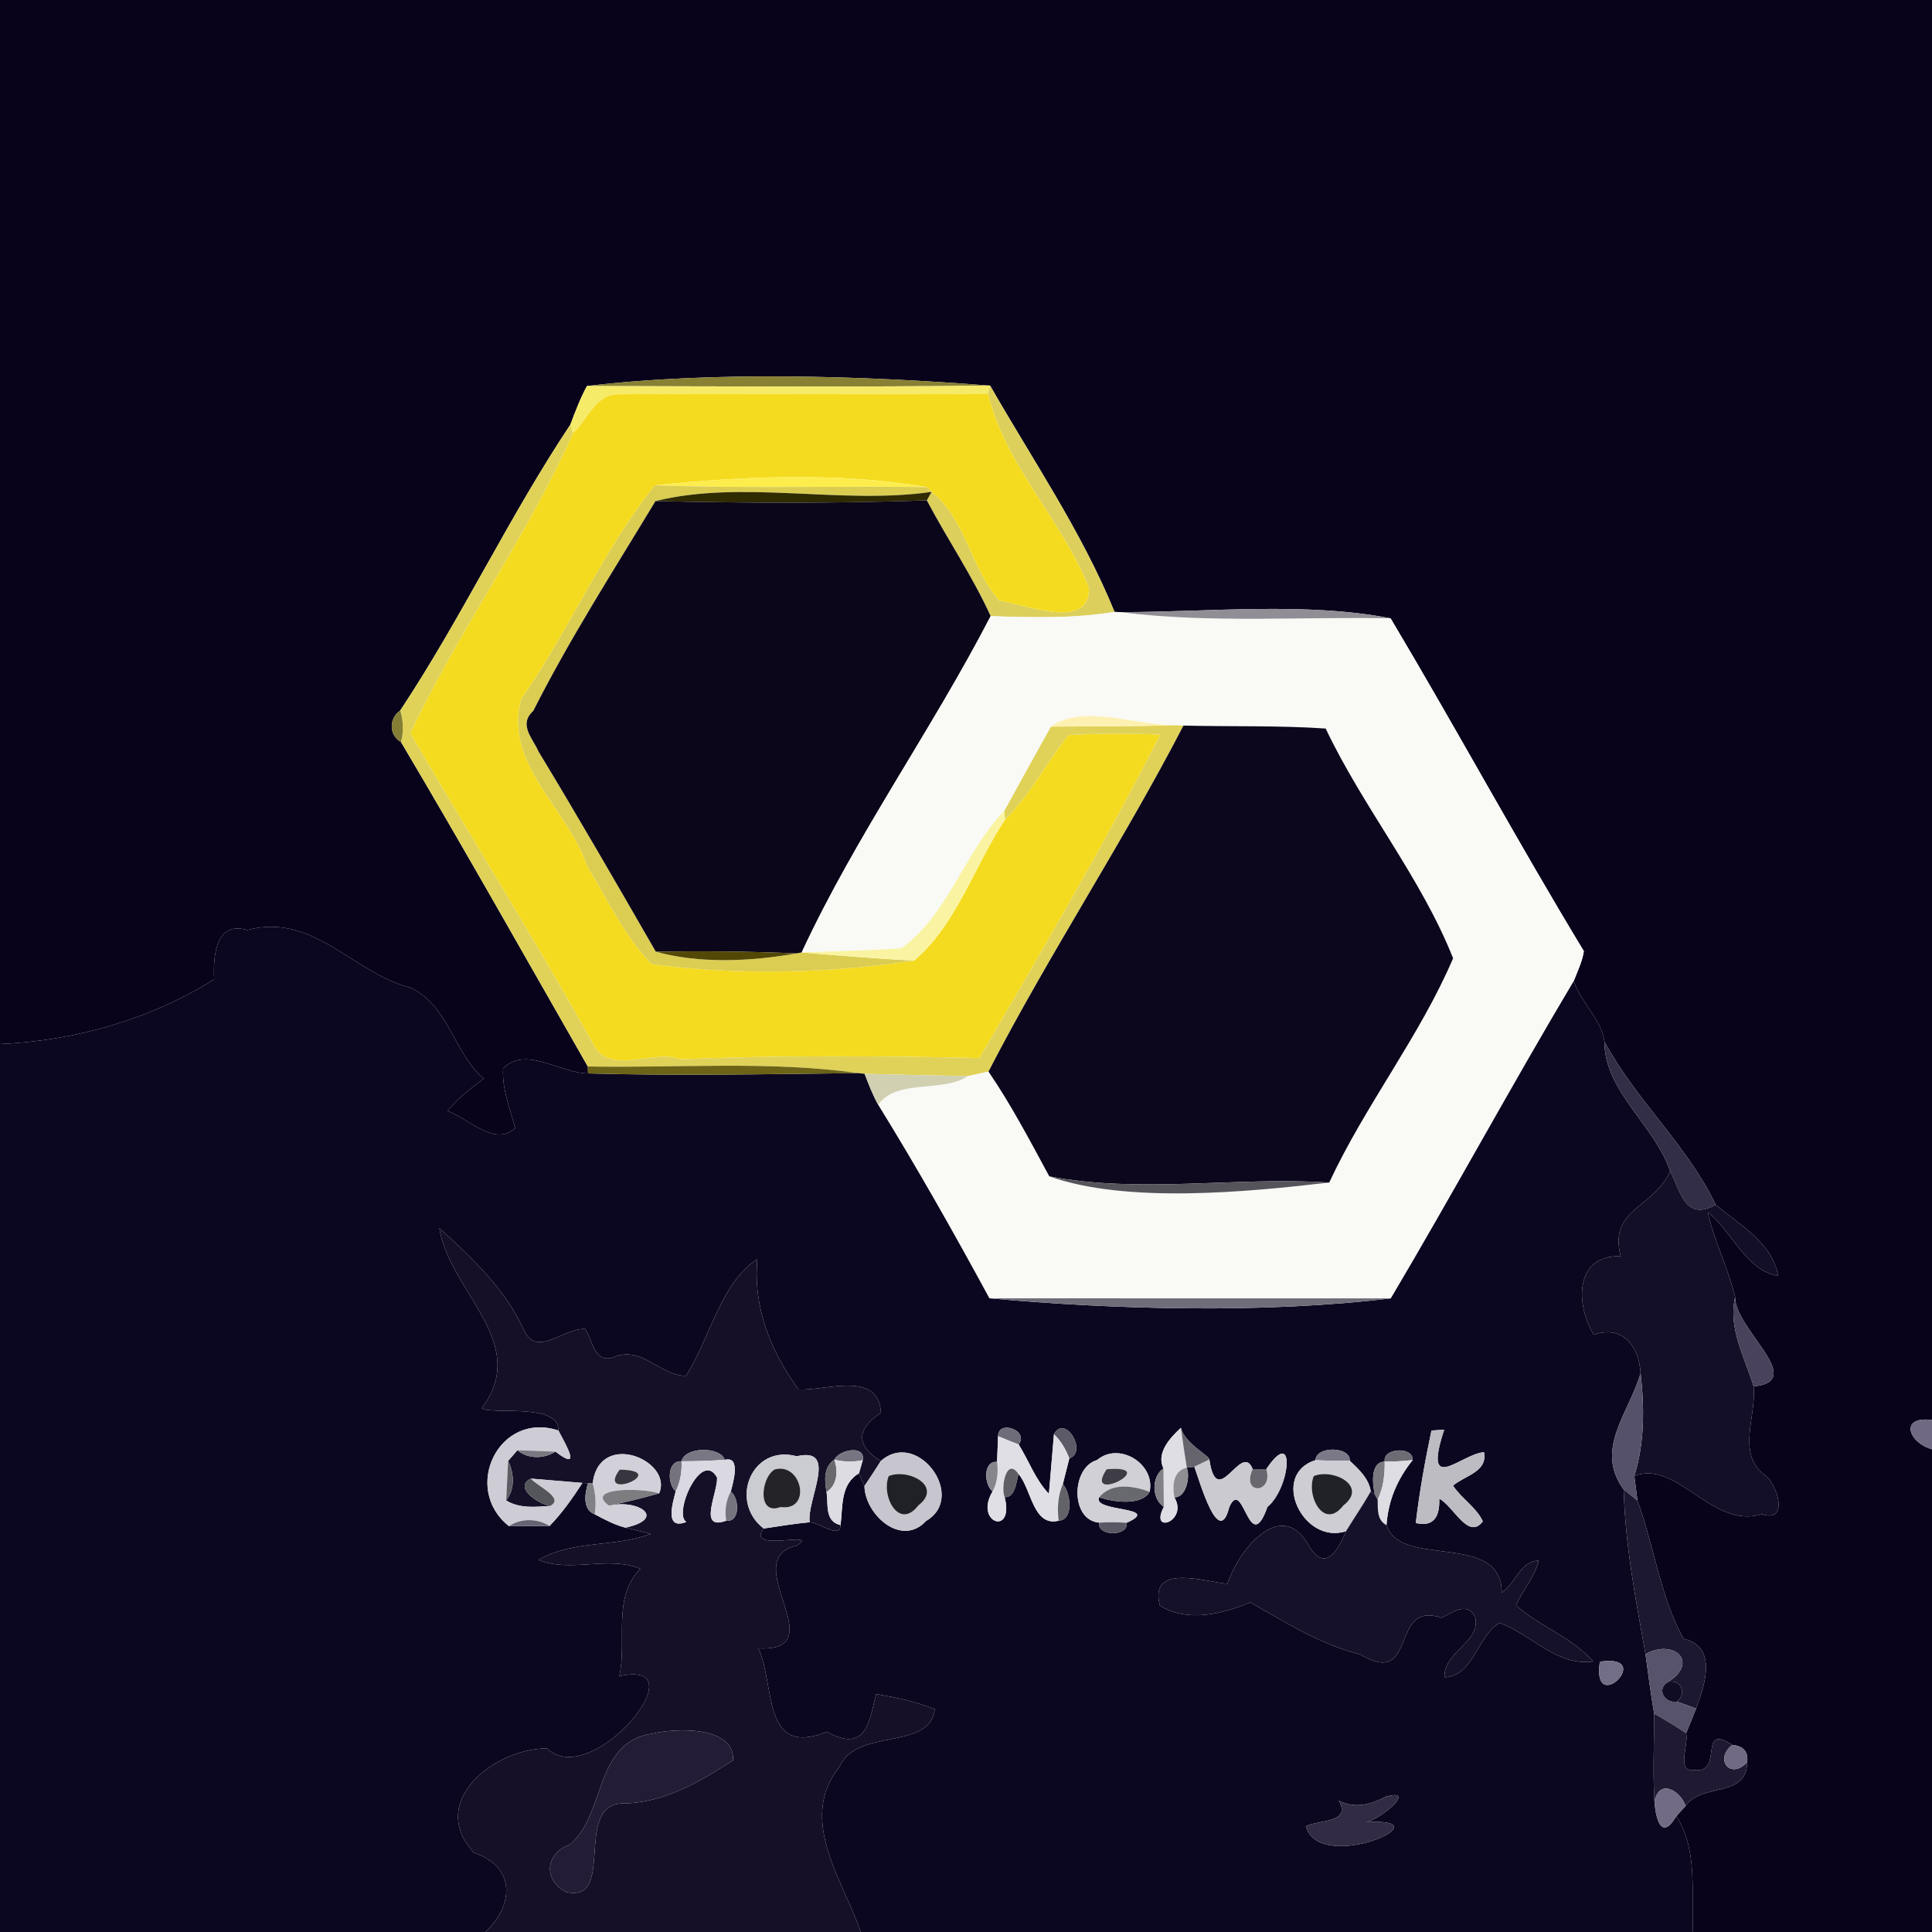 <?xml version="1.0" encoding="UTF-8" ?>
<!DOCTYPE svg PUBLIC "-//W3C//DTD SVG 1.1//EN" "http://www.w3.org/Graphics/SVG/1.1/DTD/svg11.dtd">
<svg width="250pt" height="250pt" viewBox="0 0 250 250" version="1.1" xmlns="http://www.w3.org/2000/svg">
<g id="#08021bff">
<path fill="#08021b" opacity="1.00" d=" M 0.00 0.00 L 250.00 0.00 L 250.00 183.75 C 245.73 183.18 246.94 186.70 250.00 187.53 L 250.00 250.00 L 219.08 250.00 C 218.82 244.93 219.76 239.50 216.92 235.00 C 217.22 234.67 217.82 234.01 218.12 233.68 C 220.20 230.64 226.05 232.75 226.09 228.00 C 226.24 226.67 225.59 225.93 224.16 225.79 C 219.53 222.80 223.28 229.73 219.05 229.02 C 216.93 229.25 218.55 225.66 218.18 224.27 C 218.63 223.21 219.06 222.15 219.47 221.08 C 220.66 217.95 222.24 213.08 217.87 212.06 C 214.86 206.78 214.05 200.01 211.89 194.18 C 211.79 193.39 211.58 191.79 211.48 190.99 C 217.07 188.83 221.44 197.92 228.02 195.94 C 231.56 197.13 230.03 191.94 228.22 190.75 C 224.73 187.99 227.31 183.21 226.92 179.40 C 233.95 178.71 224.43 171.95 224.53 167.84 C 223.62 164.08 221.83 160.61 220.98 156.84 C 224.18 159.38 225.83 164.34 230.10 165.11 C 229.36 160.84 225.10 158.48 222.02 155.90 C 218.27 148.09 211.81 142.55 207.61 134.78 C 207.16 131.72 204.54 129.78 203.65 126.93 C 204.13 125.66 204.75 124.43 204.95 123.08 C 196.35 108.89 188.44 94.27 179.94 80.01 C 169.01 77.87 156.55 79.20 144.97 79.21 L 144.22 79.18 C 140.05 68.93 133.64 59.54 128.12 49.90 C 111.59 48.61 92.24 48.01 75.95 49.95 C 75.09 51.55 74.44 53.24 73.81 54.94 C 65.84 66.90 59.73 79.97 51.79 91.94 C 50.32 92.94 50.30 95.13 51.89 96.02 C 60.13 109.91 68.04 123.98 76.06 138.00 L 76.09 138.90 C 72.52 138.89 68.03 135.29 65.10 138.25 C 64.95 140.92 65.98 143.43 66.66 145.96 C 64.04 148.48 60.59 144.68 57.92 143.77 C 59.20 142.09 60.94 140.87 62.59 139.59 C 58.69 136.22 58.04 130.08 53.13 127.82 C 45.63 125.89 40.58 118.06 32.00 120.34 C 28.02 119.17 27.55 123.40 27.71 126.73 C 19.37 131.92 9.81 134.66 0.00 135.10 L 0.00 0.00 Z" />
</g>
<g id="#888032ff">
<path fill="#888032" opacity="1.00" d=" M 75.95 49.95 C 92.24 48.01 111.59 48.61 128.12 49.90 C 110.73 50.09 93.34 50.00 75.95 49.95 Z" />
</g>
<g id="#f6eb69ff">
<path fill="#f6eb69" opacity="1.00" d=" M 75.95 49.95 C 93.34 50.00 110.73 50.09 128.12 49.90 L 127.86 50.94 C 111.90 51.15 95.95 50.83 80.00 51.02 C 77.08 50.98 76.02 54.36 74.13 56.07 L 73.81 54.94 C 74.44 53.24 75.09 51.55 75.95 49.95 Z" />
</g>
<g id="#dccf5cff">
<path fill="#dccf5c" opacity="1.00" d=" M 128.12 49.90 C 133.64 59.54 140.05 68.93 144.22 79.18 C 138.91 80.06 133.54 79.90 128.19 79.73 C 125.82 74.52 122.59 69.79 119.93 64.75 L 120.55 63.65 C 125.01 67.25 125.62 73.58 129.31 77.74 C 132.86 78.25 140.99 81.64 140.92 76.10 C 137.45 67.28 130.10 60.30 127.86 50.94 L 128.12 49.90 Z" />
</g>
<g id="#f5db1fff">
<path fill="#f5db1f" opacity="1.00" d=" M 74.13 56.07 C 76.02 54.36 77.08 50.98 80.00 51.02 C 95.95 50.83 111.90 51.15 127.86 50.94 C 130.10 60.30 137.45 67.28 140.92 76.10 C 140.99 81.64 132.86 78.25 129.31 77.74 C 125.62 73.58 125.01 67.25 120.55 63.65 L 119.90 63.03 C 108.69 61.08 96.20 61.61 84.75 62.80 C 77.98 71.26 73.66 81.55 67.45 90.48 C 65.15 98.89 73.52 104.66 75.97 112.01 C 78.58 116.35 80.79 121.08 84.32 124.76 C 95.59 126.23 107.05 125.97 118.26 124.31 C 123.74 119.73 126.11 111.97 130.06 106.04 C 133.33 102.82 135.38 98.65 138.26 95.12 C 142.21 94.90 146.17 94.88 150.14 95.06 C 142.91 109.29 134.78 123.12 126.74 136.91 C 113.82 136.63 100.92 136.54 87.98 137.07 C 84.72 135.71 78.86 139.27 76.81 135.20 C 69.22 121.59 60.94 108.34 53.08 94.88 C 59.28 81.71 68.15 69.51 74.13 56.07 Z" />
</g>
<g id="#e0d258ff">
<path fill="#e0d258" opacity="1.00" d=" M 51.79 91.94 C 59.73 79.97 65.84 66.90 73.81 54.94 L 74.13 56.07 C 68.15 69.51 59.28 81.71 53.08 94.88 C 60.94 108.34 69.22 121.59 76.81 135.20 C 78.86 139.27 84.72 135.71 87.98 137.07 C 100.92 136.54 113.82 136.63 126.74 136.91 C 134.78 123.12 142.91 109.29 150.14 95.06 C 146.17 94.88 142.21 94.90 138.26 95.12 C 135.38 98.65 133.33 102.82 130.06 106.04 L 129.93 104.95 C 131.95 101.31 133.93 97.65 135.99 94.02 C 141.40 93.98 146.82 94.01 152.24 93.83 L 153.14 93.89 C 145.26 109.10 135.77 123.43 127.91 138.66 C 127.24 138.81 125.90 139.10 125.24 139.25 C 120.78 139.16 116.33 139.08 111.88 138.95 L 111.07 138.86 C 99.47 137.24 87.73 138.22 76.06 138.00 C 68.04 123.98 60.13 109.91 51.89 96.02 C 52.24 94.65 52.21 93.29 51.79 91.94 Z" />
</g>
<g id="#fded4cff">
<path fill="#fded4c" opacity="1.00" d=" M 84.75 62.80 C 96.20 61.61 108.69 61.08 119.90 63.03 C 108.18 62.87 96.46 63.23 84.75 62.80 Z" />
</g>
<g id="#dbcd52ff">
<path fill="#dbcd52" opacity="1.00" d=" M 67.45 90.48 C 73.66 81.55 77.98 71.26 84.75 62.80 C 96.46 63.23 108.18 62.87 119.90 63.03 L 120.55 63.65 C 108.85 65.34 96.11 62.05 84.82 64.84 C 79.42 73.79 73.72 82.65 69.00 92.00 C 67.03 93.77 69.00 95.62 69.70 97.27 C 74.88 105.82 79.88 114.49 84.86 123.14 C 90.40 124.71 97.14 124.43 103.05 123.37 L 103.74 123.24 C 108.57 123.67 113.42 124.03 118.26 124.31 C 107.05 125.97 95.59 126.23 84.32 124.76 C 80.79 121.08 78.58 116.35 75.97 112.01 C 73.52 104.66 65.15 98.89 67.45 90.48 Z" />
</g>
<g id="#312b00ff">
<path fill="#312b00" opacity="1.00" d=" M 84.82 64.84 C 96.11 62.05 108.85 65.34 120.55 63.65 L 119.93 64.75 C 108.23 65.15 96.52 65.11 84.82 64.84 Z" />
</g>
<g id="#0c061aff">
<path fill="#0c061a" opacity="1.00" d=" M 69.00 92.00 C 73.72 82.65 79.42 73.79 84.82 64.84 C 96.52 65.11 108.23 65.15 119.93 64.75 C 122.59 69.79 125.82 74.52 128.19 79.73 C 120.55 94.51 110.75 108.14 103.74 123.24 L 103.05 123.37 C 96.99 123.10 90.92 123.06 84.86 123.14 C 79.88 114.49 74.88 105.82 69.70 97.27 C 69.00 95.62 67.03 93.77 69.00 92.00 Z" />
</g>
<g id="#f9f9f6ff">
<path fill="#f9f9f6" opacity="1.00" d=" M 128.19 79.73 C 133.54 79.90 138.91 80.06 144.22 79.18 L 144.97 79.21 C 156.57 80.67 168.28 79.78 179.94 80.01 C 188.44 94.27 196.35 108.89 204.95 123.08 C 204.75 124.43 204.13 125.66 203.65 126.93 C 195.56 140.51 188.03 154.41 179.97 168.01 C 162.66 168.00 145.35 168.01 128.03 168.00 C 123.44 159.54 118.70 151.15 113.64 142.96 C 116.02 139.56 121.96 141.43 125.24 139.25 C 125.90 139.10 127.24 138.81 127.91 138.66 C 130.86 142.98 133.29 147.62 135.78 152.22 C 145.76 155.76 161.25 154.27 172.00 153.02 C 176.66 143.01 183.75 134.04 188.03 124.00 C 183.88 113.54 176.40 104.51 171.54 94.27 C 165.41 93.86 159.27 94.04 153.14 93.89 L 152.24 93.83 C 147.28 93.96 140.19 91.00 135.99 94.02 C 133.93 97.65 131.95 101.31 129.93 104.95 C 124.76 110.29 122.78 118.26 116.63 122.71 C 112.33 123.01 108.03 123.07 103.74 123.24 C 110.75 108.14 120.55 94.51 128.19 79.73 Z" />
</g>
<g id="#908e94ff">
<path fill="#908e94" opacity="1.00" d=" M 144.97 79.21 C 156.55 79.20 169.01 77.87 179.94 80.01 C 168.28 79.78 156.57 80.67 144.97 79.21 Z" />
</g>
<g id="#847d34ff">
<path fill="#847d34" opacity="1.00" d=" M 51.89 96.02 C 50.30 95.13 50.32 92.94 51.79 91.94 C 52.21 93.29 52.24 94.65 51.89 96.02 Z" />
</g>
<g id="#fdf1b2ff">
<path fill="#fdf1b2" opacity="1.00" d=" M 135.99 94.02 C 140.19 91.00 147.28 93.96 152.24 93.83 C 146.82 94.01 141.40 93.98 135.99 94.02 Z" />
</g>
<g id="#0c071cff">
<path fill="#0c071c" opacity="1.00" d=" M 153.14 93.89 C 159.27 94.04 165.41 93.86 171.54 94.27 C 176.40 104.51 183.88 113.54 188.03 124.00 C 183.75 134.04 176.66 143.01 172.00 153.02 C 159.98 152.23 147.65 154.48 135.78 152.22 C 133.29 147.62 130.86 142.98 127.91 138.66 C 135.77 123.43 145.26 109.10 153.14 93.89 Z" />
</g>
<g id="#faf4a2ff">
<path fill="#faf4a2" opacity="1.00" d=" M 116.63 122.71 C 122.78 118.26 124.76 110.29 129.93 104.95 L 130.06 106.04 C 126.11 111.97 123.74 119.73 118.26 124.31 C 113.42 124.03 108.57 123.67 103.74 123.24 C 108.03 123.07 112.33 123.01 116.63 122.71 Z" />
</g>
<g id="#0c0720ff">
<path fill="#0c0720" opacity="1.00" d=" M 27.71 126.73 C 27.55 123.40 28.02 119.17 32.00 120.34 C 40.58 118.06 45.63 125.89 53.13 127.82 C 58.04 130.08 58.69 136.22 62.59 139.59 C 60.94 140.87 59.20 142.09 57.92 143.77 C 60.59 144.68 64.04 148.48 66.66 145.96 C 65.98 143.43 64.95 140.92 65.10 138.25 C 68.03 135.29 72.52 138.89 76.09 138.90 C 87.74 139.23 99.41 138.99 111.07 138.86 L 111.88 138.95 C 112.40 140.31 112.93 141.68 113.64 142.96 C 118.70 151.15 123.44 159.54 128.03 168.00 C 144.35 169.48 163.66 169.99 179.97 168.01 C 188.03 154.41 195.56 140.51 203.65 126.93 C 204.54 129.78 207.16 131.72 207.61 134.78 C 207.61 141.22 214.10 145.59 216.12 151.55 C 213.97 156.35 208.11 156.42 209.72 162.55 C 203.78 162.37 203.82 168.73 206.23 172.71 C 209.99 171.42 212.10 174.22 212.29 177.68 C 210.82 182.84 206.26 187.52 210.11 192.75 C 210.29 199.92 211.67 207.01 212.93 214.05 C 213.27 216.60 213.61 219.19 214.05 221.75 C 214.05 225.52 213.86 229.32 214.09 233.10 C 214.27 235.59 215.06 238.18 216.92 235.00 C 219.76 239.50 218.82 244.93 219.08 250.00 L 111.38 250.00 C 109.14 243.33 103.15 235.50 108.61 228.64 C 110.80 223.53 120.36 226.60 120.96 221.17 C 118.54 220.19 115.96 219.65 113.39 219.21 C 112.54 222.09 112.35 227.12 107.00 224.09 C 98.52 227.52 100.36 217.98 98.13 213.30 C 108.21 213.78 95.27 201.83 103.04 200.02 C 106.44 197.91 96.32 201.03 98.82 197.79 C 100.80 197.49 102.77 197.17 104.77 196.98 C 105.92 196.95 108.74 199.21 108.77 197.35 C 109.07 194.94 108.73 192.06 111.15 190.65 C 111.33 191.06 111.68 191.89 111.86 192.30 C 111.94 196.01 116.66 200.26 119.82 196.82 C 125.20 193.70 118.71 184.86 113.98 189.05 C 110.67 187.05 110.86 184.87 114.00 182.81 C 113.67 177.25 106.75 180.03 103.32 179.79 C 99.67 174.75 97.44 169.15 98.00 162.93 C 93.24 166.03 91.94 173.03 88.77 178.03 C 85.47 178.02 83.14 174.25 79.65 175.52 C 76.99 176.69 76.77 173.67 75.74 171.98 C 73.04 171.74 69.52 175.72 67.84 172.21 C 65.41 166.82 61.15 162.84 56.85 158.91 C 58.19 167.24 68.73 173.74 62.34 182.22 C 63.43 183.11 72.42 181.46 72.26 185.11 C 64.54 182.55 59.72 192.63 65.86 197.48 C 67.18 197.47 69.80 197.47 71.11 197.46 C 72.75 195.78 74.09 193.85 75.37 191.89 L 76.09 191.94 C 75.67 193.23 75.34 195.35 76.96 195.95 C 78.24 196.63 79.53 197.32 80.94 197.68 C 81.76 197.88 83.40 198.28 84.21 198.48 C 79.52 200.25 74.08 199.26 69.66 201.86 C 73.99 203.56 78.62 201.26 82.86 203.00 C 79.18 206.76 81.17 212.20 80.14 216.90 C 90.83 214.49 76.51 231.82 70.79 226.24 C 64.02 226.23 55.19 233.13 61.34 239.75 C 66.73 241.54 66.54 246.52 62.81 250.00 L 0.00 250.00 L 0.00 135.10 C 9.81 134.66 19.37 131.92 27.71 126.73 M 129.15 185.84 C 129.12 186.67 129.06 188.34 129.02 189.17 C 127.18 189.00 127.33 192.14 128.44 192.99 C 126.00 197.07 131.30 198.83 130.00 193.73 C 131.36 193.83 131.52 191.72 131.79 190.73 C 133.48 192.67 133.67 197.60 136.99 196.78 C 138.98 196.66 138.55 193.17 137.53 192.04 C 137.74 191.21 138.16 189.55 138.37 188.72 C 140.79 187.88 137.80 182.92 136.38 185.59 C 136.22 187.52 135.89 191.38 135.73 193.30 C 133.97 191.47 133.14 189.02 131.81 186.91 C 133.23 185.09 129.14 183.67 129.15 185.84 M 150.55 190.01 C 148.98 191.06 149.01 193.96 150.60 194.99 C 148.67 198.65 153.81 196.85 151.96 193.75 C 153.49 193.82 154.04 191.08 153.57 189.92 L 154.55 189.80 C 155.31 191.90 157.73 200.42 159.07 195.01 C 160.90 190.94 161.63 201.72 164.01 194.99 C 166.98 192.55 167.71 184.35 163.86 190.10 C 163.42 190.10 162.54 190.10 162.10 190.10 C 160.63 186.40 157.50 195.68 156.49 188.87 C 156.57 188.41 153.31 186.81 152.81 184.76 C 151.43 186.02 149.58 188.01 150.55 190.01 M 185.23 185.11 C 184.39 189.07 183.68 193.05 183.20 197.08 C 185.62 197.65 186.32 196.12 186.24 193.93 C 188.05 194.83 189.99 199.38 191.88 196.86 C 191.03 195.03 189.12 193.92 188.02 192.24 C 189.54 190.93 192.53 190.47 192.03 187.91 C 189.12 188.10 184.02 193.67 186.88 185.00 C 186.47 185.03 185.64 185.09 185.23 185.11 M 141.96 188.93 C 138.61 189.88 138.46 196.71 142.24 197.03 C 141.92 198.84 146.08 198.84 145.79 197.05 C 150.56 194.90 141.24 195.70 142.24 193.74 C 144.07 194.39 147.76 194.87 148.76 193.03 C 149.53 189.42 144.80 186.51 141.96 188.93 M 170.23 188.94 C 164.27 190.82 168.61 199.95 174.17 198.14 C 173.18 200.64 171.35 203.69 169.23 199.78 C 165.71 193.80 160.17 200.65 158.85 204.94 C 156.24 204.78 148.57 202.13 150.09 207.78 C 153.71 209.99 158.12 208.85 161.81 207.35 C 166.31 209.93 171.00 212.86 175.97 214.06 C 183.58 218.61 179.71 207.00 186.53 209.35 C 187.93 208.67 189.82 207.19 190.88 209.22 C 191.69 212.51 186.76 213.71 186.92 217.04 C 190.67 216.91 191.13 211.74 194.03 210.00 C 198.16 211.48 201.47 215.66 206.16 215.00 C 203.47 211.89 199.25 210.46 196.17 207.74 C 197.02 205.74 198.59 204.09 199.11 201.94 C 196.66 202.02 196.15 204.88 194.33 206.09 C 194.28 198.11 181.24 203.01 179.41 197.36 C 179.64 194.13 180.81 191.41 182.80 188.93 C 182.93 187.15 178.89 187.33 179.18 189.13 C 177.27 189.18 177.60 192.15 177.92 193.45 L 177.38 192.99 C 177.12 191.29 175.83 190.14 174.66 189.02 C 174.77 187.13 170.25 187.10 170.23 188.94 M 207.02 215.02 C 205.93 222.34 214.34 213.93 207.02 215.02 M 179.36 232.47 C 177.40 233.51 175.33 234.07 173.24 233.01 C 174.91 235.87 170.71 235.48 168.98 236.30 C 170.71 242.70 187.61 235.12 176.80 235.79 C 178.64 235.40 183.47 231.38 179.36 232.47 Z" />
</g>
<g id="#524705ff">
<path fill="#524705" opacity="1.00" d=" M 84.86 123.14 C 90.92 123.06 96.99 123.10 103.05 123.37 C 97.14 124.43 90.40 124.71 84.86 123.14 Z" />
</g>
<g id="#332e47ff">
<path fill="#332e47" opacity="1.00" d=" M 216.12 151.55 C 214.10 145.59 207.61 141.22 207.61 134.78 C 211.81 142.55 218.27 148.09 222.02 155.90 C 218.10 158.05 217.51 154.33 216.12 151.55 Z" />
</g>
<g id="#6c6316ff">
<path fill="#6c6316" opacity="1.00" d=" M 76.06 138.00 C 87.73 138.22 99.47 137.24 111.07 138.86 C 99.41 138.99 87.74 139.23 76.09 138.90 L 76.06 138.00 Z" />
</g>
<g id="#d1d0b1ff">
<path fill="#d1d0b1" opacity="1.00" d=" M 111.88 138.95 C 116.33 139.08 120.78 139.16 125.24 139.25 C 121.96 141.43 116.02 139.56 113.64 142.96 C 112.93 141.68 112.40 140.31 111.88 138.95 Z" />
</g>
<g id="#55545bff">
<path fill="#55545b" opacity="1.00" d=" M 135.78 152.22 C 147.65 154.48 159.98 152.23 172.00 153.02 C 161.25 154.27 145.76 155.76 135.78 152.22 Z" />
</g>
<g id="#140f28ff">
<path fill="#140f28" opacity="1.00" d=" M 209.72 162.55 C 208.11 156.42 213.97 156.35 216.12 151.55 C 217.51 154.33 218.10 158.05 222.02 155.90 C 225.10 158.48 229.36 160.84 230.10 165.11 C 225.83 164.34 224.18 159.38 220.98 156.84 C 221.83 160.61 223.62 164.08 224.53 167.84 C 223.58 171.87 225.78 175.65 226.92 179.40 C 227.31 183.21 224.73 187.99 228.22 190.75 C 230.03 191.94 231.56 197.13 228.02 195.94 C 221.44 197.92 217.07 188.83 211.48 190.99 C 212.82 186.75 212.80 182.09 212.29 177.68 C 212.10 174.22 209.99 171.42 206.23 172.71 C 203.82 168.73 203.78 162.37 209.72 162.55 Z" />
</g>
<g id="#151028ff">
<path fill="#151028" opacity="1.00" d=" M 56.85 158.91 C 61.15 162.84 65.41 166.82 67.84 172.21 C 69.52 175.72 73.04 171.74 75.74 171.98 C 76.77 173.67 76.99 176.69 79.65 175.52 C 83.14 174.25 85.47 178.02 88.77 178.03 C 91.94 173.03 93.24 166.03 98.00 162.93 C 97.44 169.15 99.67 174.75 103.32 179.79 C 106.75 180.03 113.67 177.25 114.00 182.81 C 110.86 184.87 110.67 187.05 113.98 189.05 C 113.29 190.14 112.58 191.23 111.86 192.30 C 111.68 191.89 111.33 191.06 111.15 190.65 C 111.28 190.22 111.52 189.38 111.64 188.95 C 112.02 186.92 108.59 187.58 107.96 188.88 C 106.56 189.81 106.68 191.63 106.96 193.07 C 107.19 194.66 106.69 196.88 108.77 197.35 C 108.74 199.21 105.92 196.95 104.77 196.98 C 104.38 194.02 108.56 187.16 103.10 188.44 C 97.24 186.85 94.29 194.31 98.82 197.79 C 96.32 201.03 106.44 197.91 103.04 200.02 C 95.27 201.83 108.21 213.78 98.13 213.30 C 100.36 217.98 98.52 227.52 107.00 224.09 C 112.35 227.12 112.54 222.09 113.39 219.21 C 115.96 219.65 118.54 220.19 120.96 221.17 C 120.36 226.60 110.80 223.53 108.61 228.64 C 103.15 235.50 109.14 243.33 111.38 250.00 L 62.81 250.00 C 66.54 246.52 66.73 241.54 61.34 239.75 C 55.19 233.13 64.02 226.23 70.79 226.24 C 76.51 231.82 90.83 214.49 80.14 216.90 C 81.17 212.20 79.18 206.76 82.86 203.00 C 78.62 201.26 73.99 203.56 69.66 201.86 C 74.08 199.26 79.52 200.25 84.21 198.48 C 83.40 198.28 81.76 197.88 80.94 197.68 C 86.33 196.50 82.66 193.95 78.80 194.83 C 80.98 194.38 83.15 193.85 85.29 193.24 C 87.15 189.03 77.58 184.94 76.69 191.94 L 76.09 191.94 L 75.37 191.89 C 73.70 191.75 70.37 191.47 68.70 191.33 C 66.38 192.45 69.69 194.64 71.18 194.87 C 69.27 195.00 67.20 195.22 65.50 194.16 C 66.67 192.68 66.54 190.65 65.75 189.04 C 66.05 188.70 66.65 188.01 66.95 187.66 C 68.35 188.83 70.38 188.78 71.88 187.84 C 75.33 190.50 73.28 187.05 72.26 185.11 C 72.42 181.46 63.43 183.11 62.34 182.22 C 68.73 173.74 58.19 167.24 56.85 158.91 M 88.19 189.09 C 86.31 188.95 86.32 192.05 87.44 192.97 C 87.03 194.53 85.96 198.05 88.81 196.94 C 87.07 195.89 90.77 187.49 92.79 191.20 C 92.88 193.17 90.25 198.14 93.97 196.78 C 95.81 197.01 95.68 193.84 94.56 193.01 C 94.85 191.90 95.92 188.37 93.79 188.90 C 93.21 187.16 88.62 187.17 88.19 189.09 M 84.36 224.34 C 76.83 225.50 78.45 234.73 73.73 238.69 C 70.60 239.80 70.22 243.26 73.25 244.82 C 79.67 246.32 74.28 233.95 80.30 233.37 C 85.77 233.40 90.43 230.63 94.86 227.79 C 95.09 223.21 87.17 223.64 84.36 224.34 Z" />
</g>
<g id="#6f6d79ff">
<path fill="#6f6d79" opacity="1.00" d=" M 128.03 168.00 C 145.35 168.01 162.66 168.00 179.97 168.01 C 163.66 169.99 144.35 169.48 128.03 168.00 Z" />
</g>
<g id="#48425cff">
<path fill="#48425c" opacity="1.00" d=" M 226.92 179.40 C 225.78 175.65 223.58 171.87 224.53 167.84 C 224.43 171.95 233.95 178.71 226.92 179.40 Z" />
</g>
<g id="#55516aff">
<path fill="#55516a" opacity="1.00" d=" M 212.29 177.68 C 212.80 182.09 212.82 186.75 211.48 190.99 C 211.58 191.79 211.79 193.39 211.89 194.18 C 211.44 193.83 210.56 193.11 210.11 192.75 C 206.26 187.52 210.82 182.84 212.29 177.68 Z" />
</g>
<g id="#6f6983ff">
<path fill="#6f6983" opacity="1.00" d=" M 250.00 187.53 C 246.94 186.70 245.73 183.18 250.00 183.75 L 250.00 187.53 Z" />
</g>
<g id="#cecdd5ff">
<path fill="#cecdd5" opacity="1.00" d=" M 65.86 197.48 C 59.72 192.63 64.54 182.55 72.26 185.11 C 73.28 187.05 75.33 190.50 71.88 187.84 C 70.65 187.79 68.18 187.70 66.95 187.66 C 66.65 188.01 66.05 188.70 65.75 189.04 C 65.69 190.32 65.56 192.88 65.50 194.16 C 67.20 195.22 69.27 195.00 71.18 194.87 C 73.15 193.85 69.44 192.29 68.70 191.33 C 70.37 191.47 73.70 191.75 75.37 191.89 C 74.09 193.85 72.75 195.78 71.11 197.46 C 69.52 196.46 67.44 196.44 65.86 197.48 Z" />
</g>
<g id="#6e6c79ff">
<path fill="#6e6c79" opacity="1.00" d=" M 129.15 185.84 C 129.14 183.67 133.23 185.09 131.81 186.91 C 130.92 186.57 130.03 186.22 129.15 185.84 Z" />
</g>
<g id="#5b5a66ff">
<path fill="#5b5a66" opacity="1.00" d=" M 136.38 185.59 C 137.80 182.92 140.79 187.88 138.37 188.72 C 137.91 187.55 137.29 186.45 136.38 185.59 Z" />
</g>
<g id="#dfdee5ff">
<path fill="#dfdee5" opacity="1.00" d=" M 150.55 190.01 C 149.58 188.01 151.43 186.02 152.81 184.76 C 153.04 186.48 153.29 188.20 153.57 189.92 C 151.78 190.31 151.69 192.27 151.96 193.75 C 153.81 196.85 148.67 198.65 150.60 194.99 C 150.59 193.75 150.56 191.25 150.55 190.01 Z" />
</g>
<g id="#66656eff">
<path fill="#66656e" opacity="1.00" d=" M 152.81 184.76 C 153.31 186.81 156.57 188.41 156.49 188.87 C 156.01 189.11 155.04 189.57 154.55 189.80 L 153.57 189.92 C 153.29 188.20 153.04 186.48 152.81 184.76 Z" />
</g>
<g id="#bdbcc3ff">
<path fill="#bdbcc3" opacity="1.00" d=" M 185.23 185.11 C 185.64 185.09 186.47 185.03 186.88 185.00 C 184.02 193.67 189.12 188.10 192.03 187.91 C 192.53 190.47 189.54 190.93 188.02 192.24 C 189.12 193.92 191.03 195.03 191.88 196.86 C 189.99 199.38 188.05 194.83 186.24 193.93 C 186.32 196.12 185.62 197.65 183.20 197.08 C 183.68 193.05 184.39 189.07 185.23 185.11 Z" />
</g>
<g id="#dfdfe5ff">
<path fill="#dfdfe5" opacity="1.00" d=" M 129.15 185.84 C 130.03 186.22 130.92 186.57 131.81 186.91 C 133.14 189.02 133.97 191.47 135.73 193.30 C 135.89 191.38 136.22 187.52 136.38 185.59 C 137.29 186.45 137.91 187.55 138.37 188.72 C 138.16 189.55 137.74 191.21 137.53 192.04 C 136.88 193.54 136.79 195.18 136.99 196.78 C 133.67 197.60 133.48 192.67 131.79 190.73 C 130.21 188.46 129.48 192.50 130.00 193.73 C 131.30 198.83 126.00 197.07 128.44 192.99 C 129.07 191.81 129.20 190.47 129.02 189.17 C 129.06 188.34 129.12 186.67 129.15 185.84 Z" />
</g>
<g id="#7a7982ff">
<path fill="#7a7982" opacity="1.00" d=" M 66.95 187.66 C 68.18 187.70 70.65 187.79 71.88 187.84 C 70.38 188.78 68.35 188.83 66.95 187.66 Z" />
</g>
<g id="#d2d0d9ff">
<path fill="#d2d0d9" opacity="1.00" d=" M 76.69 191.94 C 77.58 184.94 87.15 189.03 85.29 193.24 C 83.06 192.49 75.55 192.47 78.80 194.83 C 82.66 193.95 86.33 196.50 80.94 197.68 C 79.53 197.32 78.24 196.63 76.96 195.95 C 77.16 194.59 77.07 193.25 76.69 191.94 M 80.18 190.17 C 77.07 194.41 86.93 190.27 80.18 190.17 Z" />
</g>
<g id="#797784ff">
<path fill="#797784" opacity="1.00" d=" M 88.19 189.09 C 88.62 187.17 93.21 187.16 93.79 188.90 C 91.92 189.03 90.06 189.09 88.19 189.09 Z" />
</g>
<g id="#cbcbd2ff">
<path fill="#cbcbd2" opacity="1.00" d=" M 98.82 197.79 C 94.29 194.31 97.24 186.85 103.10 188.44 C 108.56 187.16 104.38 194.02 104.77 196.98 C 102.77 197.17 100.80 197.49 98.82 197.79 M 100.24 190.15 C 98.46 191.16 97.93 196.19 101.00 195.01 C 105.12 195.59 103.76 189.16 100.24 190.15 Z" />
</g>
<g id="#777581ff">
<path fill="#777581" opacity="1.00" d=" M 107.96 188.88 C 108.59 187.58 112.02 186.92 111.64 188.95 C 110.41 189.20 109.18 189.18 107.96 188.88 Z" />
</g>
<g id="#c7c6ceff">
<path fill="#c7c6ce" opacity="1.00" d=" M 113.98 189.05 C 118.71 184.86 125.20 193.70 119.82 196.82 C 116.66 200.26 111.94 196.01 111.86 192.30 C 112.58 191.23 113.29 190.14 113.98 189.05 M 115.00 191.00 C 113.97 193.52 116.30 198.08 118.82 194.82 C 122.08 192.30 117.52 189.97 115.00 191.00 Z" />
</g>
<g id="#d0d0d6ff">
<path fill="#d0d0d6" opacity="1.00" d=" M 141.96 188.93 C 144.80 186.51 149.53 189.42 148.76 193.03 C 145.73 191.94 143.56 192.18 142.24 193.74 C 141.24 195.70 150.56 194.90 145.79 197.05 C 144.61 196.96 143.42 196.96 142.24 197.03 C 138.46 196.71 138.61 189.88 141.96 188.93 M 143.20 190.12 C 140.00 194.88 150.51 189.49 143.20 190.12 Z" />
</g>
<g id="#cbcad1ff">
<path fill="#cbcad1" opacity="1.00" d=" M 163.86 190.10 C 167.71 184.35 166.98 192.55 164.01 194.99 C 161.63 201.72 160.90 190.94 159.07 195.01 C 157.73 200.42 155.31 191.90 154.55 189.80 C 155.04 189.57 156.01 189.11 156.49 188.87 C 157.50 195.68 160.63 186.40 162.10 190.10 C 160.54 193.47 164.81 193.35 163.86 190.10 Z" />
</g>
<g id="#7b7987ff">
<path fill="#7b7987" opacity="1.00" d=" M 170.23 188.94 C 170.25 187.10 174.77 187.13 174.66 189.02 C 173.18 189.05 171.70 189.02 170.23 188.94 Z" />
</g>
<g id="#6d6c74ff">
<path fill="#6d6c74" opacity="1.00" d=" M 179.18 189.13 C 178.89 187.33 182.93 187.15 182.80 188.93 C 181.60 189.07 180.39 189.14 179.18 189.13 Z" />
</g>
<g id="#5e5d66ff">
<path fill="#5e5d66" opacity="1.00" d=" M 65.50 194.16 C 65.56 192.88 65.69 190.32 65.75 189.04 C 66.54 190.65 66.67 192.68 65.50 194.16 Z" />
</g>
<g id="#75747dff">
<path fill="#75747d" opacity="1.00" d=" M 87.44 192.97 C 86.32 192.05 86.31 188.95 88.19 189.09 C 88.26 190.43 88.03 191.77 87.44 192.97 Z" />
</g>
<g id="#dad9e1ff">
<path fill="#dad9e1" opacity="1.00" d=" M 88.19 189.09 C 90.06 189.09 91.92 189.03 93.79 188.90 C 95.92 188.37 94.85 191.90 94.56 193.01 C 93.93 194.16 93.76 195.49 93.97 196.78 C 90.25 198.14 92.88 193.17 92.79 191.20 C 90.77 187.49 87.07 195.89 88.81 196.94 C 85.96 198.05 87.03 194.53 87.44 192.97 C 88.03 191.77 88.26 190.43 88.19 189.09 Z" />
</g>
<g id="#69696eff">
<path fill="#69696e" opacity="1.00" d=" M 106.96 193.07 C 106.68 191.63 106.56 189.81 107.96 188.88 C 108.47 190.33 108.37 192.16 106.96 193.07 Z" />
</g>
<g id="#dcdce2ff">
<path fill="#dcdce2" opacity="1.00" d=" M 107.96 188.88 C 109.18 189.18 110.41 189.20 111.64 188.95 C 111.52 189.38 111.28 190.22 111.15 190.65 C 108.73 192.06 109.07 194.94 108.77 197.35 C 106.69 196.88 107.19 194.66 106.96 193.07 C 108.37 192.16 108.47 190.33 107.96 188.88 Z" />
</g>
<g id="#86858dff">
<path fill="#86858d" opacity="1.00" d=" M 128.44 192.99 C 127.33 192.14 127.18 189.00 129.02 189.17 C 129.20 190.47 129.07 191.81 128.44 192.99 Z" />
</g>
<g id="#cecdd4ff">
<path fill="#cecdd4" opacity="1.00" d=" M 174.17 198.14 C 168.61 199.95 164.27 190.82 170.23 188.94 C 171.70 189.02 173.18 189.05 174.66 189.02 C 175.83 190.14 177.12 191.29 177.38 192.99 C 176.37 194.75 175.23 196.42 174.17 198.14 M 170.00 191.00 C 168.97 193.52 171.30 198.08 173.82 194.82 C 177.08 192.30 172.52 189.97 170.00 191.00 Z" />
</g>
<g id="#7b7a81ff">
<path fill="#7b7a81" opacity="1.00" d=" M 177.92 193.45 C 177.60 192.15 177.27 189.18 179.18 189.13 C 179.21 190.82 179.01 192.52 178.27 194.06 L 177.92 193.45 Z" />
</g>
<g id="#dedde3ff">
<path fill="#dedde3" opacity="1.00" d=" M 179.18 189.13 C 180.39 189.14 181.60 189.07 182.80 188.93 C 180.81 191.41 179.64 194.13 179.41 197.36 C 178.15 196.68 178.30 195.28 178.27 194.06 C 179.01 192.52 179.21 190.82 179.18 189.13 Z" />
</g>
<g id="#37363eff">
<path fill="#37363e" opacity="1.00" d=" M 80.18 190.17 C 86.93 190.27 77.07 194.41 80.18 190.17 Z" />
</g>
<g id="#232328ff">
<path fill="#232328" opacity="1.00" d=" M 100.24 190.15 C 103.76 189.16 105.12 195.59 101.00 195.01 C 97.93 196.19 98.46 191.16 100.24 190.15 Z" />
</g>
<g id="#5e5e64ff">
<path fill="#5e5e64" opacity="1.00" d=" M 130.00 193.73 C 129.48 192.50 130.21 188.46 131.79 190.73 C 131.52 191.72 131.36 193.83 130.00 193.73 Z" />
</g>
<g id="#3e3d45ff">
<path fill="#3e3d45" opacity="1.00" d=" M 143.20 190.12 C 150.51 189.49 140.00 194.88 143.20 190.12 Z" />
</g>
<g id="#818187ff">
<path fill="#818187" opacity="1.00" d=" M 150.55 190.01 C 150.56 191.25 150.59 193.75 150.60 194.99 C 149.01 193.96 148.98 191.06 150.55 190.01 Z" />
</g>
<g id="#8e8e93ff">
<path fill="#8e8e93" opacity="1.00" d=" M 151.96 193.75 C 151.69 192.27 151.78 190.31 153.57 189.92 C 154.04 191.08 153.49 193.82 151.96 193.75 Z" />
</g>
<g id="#68676fff">
<path fill="#68676f" opacity="1.00" d=" M 162.10 190.10 C 162.54 190.10 163.42 190.10 163.86 190.10 C 164.81 193.35 160.54 193.47 162.10 190.10 Z" />
</g>
<g id="#55565bff">
<path fill="#55565b" opacity="1.00" d=" M 71.18 194.87 C 69.69 194.64 66.38 192.45 68.70 191.33 C 69.44 192.29 73.15 193.85 71.18 194.87 Z" />
</g>
<g id="#202027ff">
<path fill="#202027" opacity="1.00" d=" M 115.00 191.00 C 117.52 189.97 122.08 192.30 118.82 194.82 C 116.30 198.08 113.97 193.52 115.00 191.00 Z" />
</g>
<g id="#212227ff">
<path fill="#212227" opacity="1.00" d=" M 170.00 191.00 C 172.52 189.97 177.08 192.30 173.82 194.82 C 171.30 198.08 168.97 193.52 170.00 191.00 Z" />
</g>
<g id="#808187ff">
<path fill="#808187" opacity="1.00" d=" M 76.09 191.94 L 76.69 191.94 C 77.07 193.25 77.16 194.59 76.96 195.95 C 75.34 195.35 75.67 193.23 76.09 191.94 Z" />
</g>
<g id="#626269ff">
<path fill="#626269" opacity="1.00" d=" M 136.99 196.78 C 136.79 195.18 136.88 193.54 137.53 192.04 C 138.55 193.17 138.98 196.66 136.99 196.78 Z" />
</g>
<g id="#7c7c81ff">
<path fill="#7c7c81" opacity="1.00" d=" M 78.80 194.83 C 75.55 192.47 83.06 192.49 85.29 193.24 C 83.15 193.85 80.98 194.38 78.80 194.83 Z" />
</g>
<g id="#76747eff">
<path fill="#76747e" opacity="1.00" d=" M 93.97 196.78 C 93.76 195.49 93.93 194.16 94.56 193.01 C 95.68 193.84 95.81 197.01 93.97 196.78 Z" />
</g>
<g id="#68696eff">
<path fill="#68696e" opacity="1.00" d=" M 142.24 193.74 C 143.56 192.18 145.73 191.94 148.76 193.03 C 147.76 194.87 144.07 194.39 142.24 193.74 Z" />
</g>
<g id="#16112aff">
<path fill="#16112a" opacity="1.00" d=" M 177.38 192.99 L 177.92 193.45 L 178.27 194.06 C 178.30 195.28 178.15 196.68 179.41 197.36 C 181.24 203.01 194.28 198.11 194.33 206.09 C 196.15 204.88 196.66 202.02 199.11 201.94 C 198.59 204.09 197.02 205.74 196.17 207.74 C 199.25 210.46 203.47 211.89 206.16 215.00 C 201.47 215.66 198.16 211.48 194.03 210.00 C 191.13 211.74 190.67 216.91 186.92 217.04 C 186.76 213.71 191.69 212.51 190.88 209.22 C 189.82 207.19 187.93 208.67 186.53 209.35 C 179.71 207.00 183.58 218.61 175.97 214.06 C 171.00 212.86 166.31 209.93 161.81 207.35 C 158.12 208.85 153.71 209.99 150.09 207.78 C 148.57 202.13 156.24 204.78 158.85 204.94 C 160.17 200.65 165.71 193.80 169.23 199.78 C 171.35 203.69 173.18 200.64 174.17 198.14 C 175.23 196.42 176.37 194.75 177.38 192.99 Z" />
</g>
<g id="#1d1832ff">
<path fill="#1d1832" opacity="1.00" d=" M 210.11 192.75 C 210.56 193.11 211.44 193.83 211.89 194.18 C 214.05 200.01 214.86 206.78 217.87 212.06 C 222.24 213.08 220.66 217.95 219.47 221.08 C 218.86 220.85 217.62 220.41 217.00 220.19 C 218.28 219.13 217.61 217.36 215.89 217.62 C 219.93 215.03 216.51 212.00 212.93 214.05 C 211.67 207.01 210.29 199.92 210.11 192.75 Z" />
</g>
<g id="#666472ff">
<path fill="#666472" opacity="1.00" d=" M 65.86 197.48 C 67.44 196.44 69.52 196.46 71.11 197.46 C 69.80 197.47 67.18 197.47 65.86 197.48 Z" />
</g>
<g id="#5a5865ff">
<path fill="#5a5865" opacity="1.00" d=" M 142.24 197.03 C 143.42 196.96 144.61 196.96 145.79 197.05 C 146.08 198.84 141.92 198.84 142.24 197.03 Z" />
</g>
<g id="#57536cff">
<path fill="#57536c" opacity="1.00" d=" M 212.93 214.05 C 216.51 212.00 219.93 215.03 215.89 217.62 C 214.26 218.54 215.39 220.44 217.00 220.19 C 217.62 220.41 218.86 220.85 219.47 221.08 C 219.06 222.15 218.63 223.21 218.18 224.27 C 216.83 223.38 215.46 222.54 214.05 221.75 C 213.61 219.19 213.27 216.60 212.93 214.05 Z" />
</g>
<g id="#726e87ff">
<path fill="#726e87" opacity="1.00" d=" M 207.02 215.02 C 214.34 213.93 205.93 222.34 207.02 215.02 Z" />
</g>
<g id="#0f0c24ff">
<path fill="#0f0c24" opacity="1.00" d=" M 217.00 220.19 C 215.39 220.44 214.26 218.54 215.89 217.62 C 217.61 217.36 218.28 219.13 217.00 220.19 Z" />
</g>
<g id="#1f1933ff">
<path fill="#1f1933" opacity="1.00" d=" M 214.05 221.75 C 215.46 222.54 216.83 223.38 218.18 224.27 C 218.55 225.66 216.93 229.25 219.05 229.02 C 223.28 229.73 219.53 222.80 224.16 225.79 C 221.75 227.68 223.98 230.38 226.09 228.00 C 226.05 232.75 220.20 230.64 218.12 233.68 C 217.39 231.65 214.70 230.14 214.09 233.10 C 213.86 229.32 214.05 225.52 214.05 221.75 Z" />
</g>
<g id="#221c36ff">
<path fill="#221c36" opacity="1.00" d=" M 84.36 224.34 C 87.17 223.64 95.09 223.21 94.86 227.79 C 90.43 230.63 85.77 233.40 80.30 233.37 C 74.28 233.95 79.67 246.32 73.25 244.82 C 70.22 243.26 70.60 239.80 73.73 238.69 C 78.45 234.73 76.83 225.50 84.36 224.34 Z" />
</g>
<g id="#706a84ff">
<path fill="#706a84" opacity="1.00" d=" M 224.16 225.79 C 225.59 225.93 226.24 226.67 226.09 228.00 C 223.98 230.38 221.75 227.68 224.16 225.79 Z" />
</g>
<g id="#716b85ff">
<path fill="#716b85" opacity="1.00" d=" M 214.09 233.10 C 214.70 230.14 217.39 231.65 218.12 233.68 C 217.82 234.01 217.22 234.67 216.92 235.00 C 215.06 238.18 214.27 235.59 214.09 233.10 Z" />
</g>
<g id="#312b45ff">
<path fill="#312b45" opacity="1.00" d=" M 179.36 232.47 C 183.47 231.38 178.64 235.40 176.80 235.79 C 187.61 235.12 170.71 242.70 168.98 236.30 C 170.71 235.48 174.91 235.87 173.24 233.01 C 175.33 234.07 177.40 233.51 179.36 232.47 Z" />
</g>
</svg>
